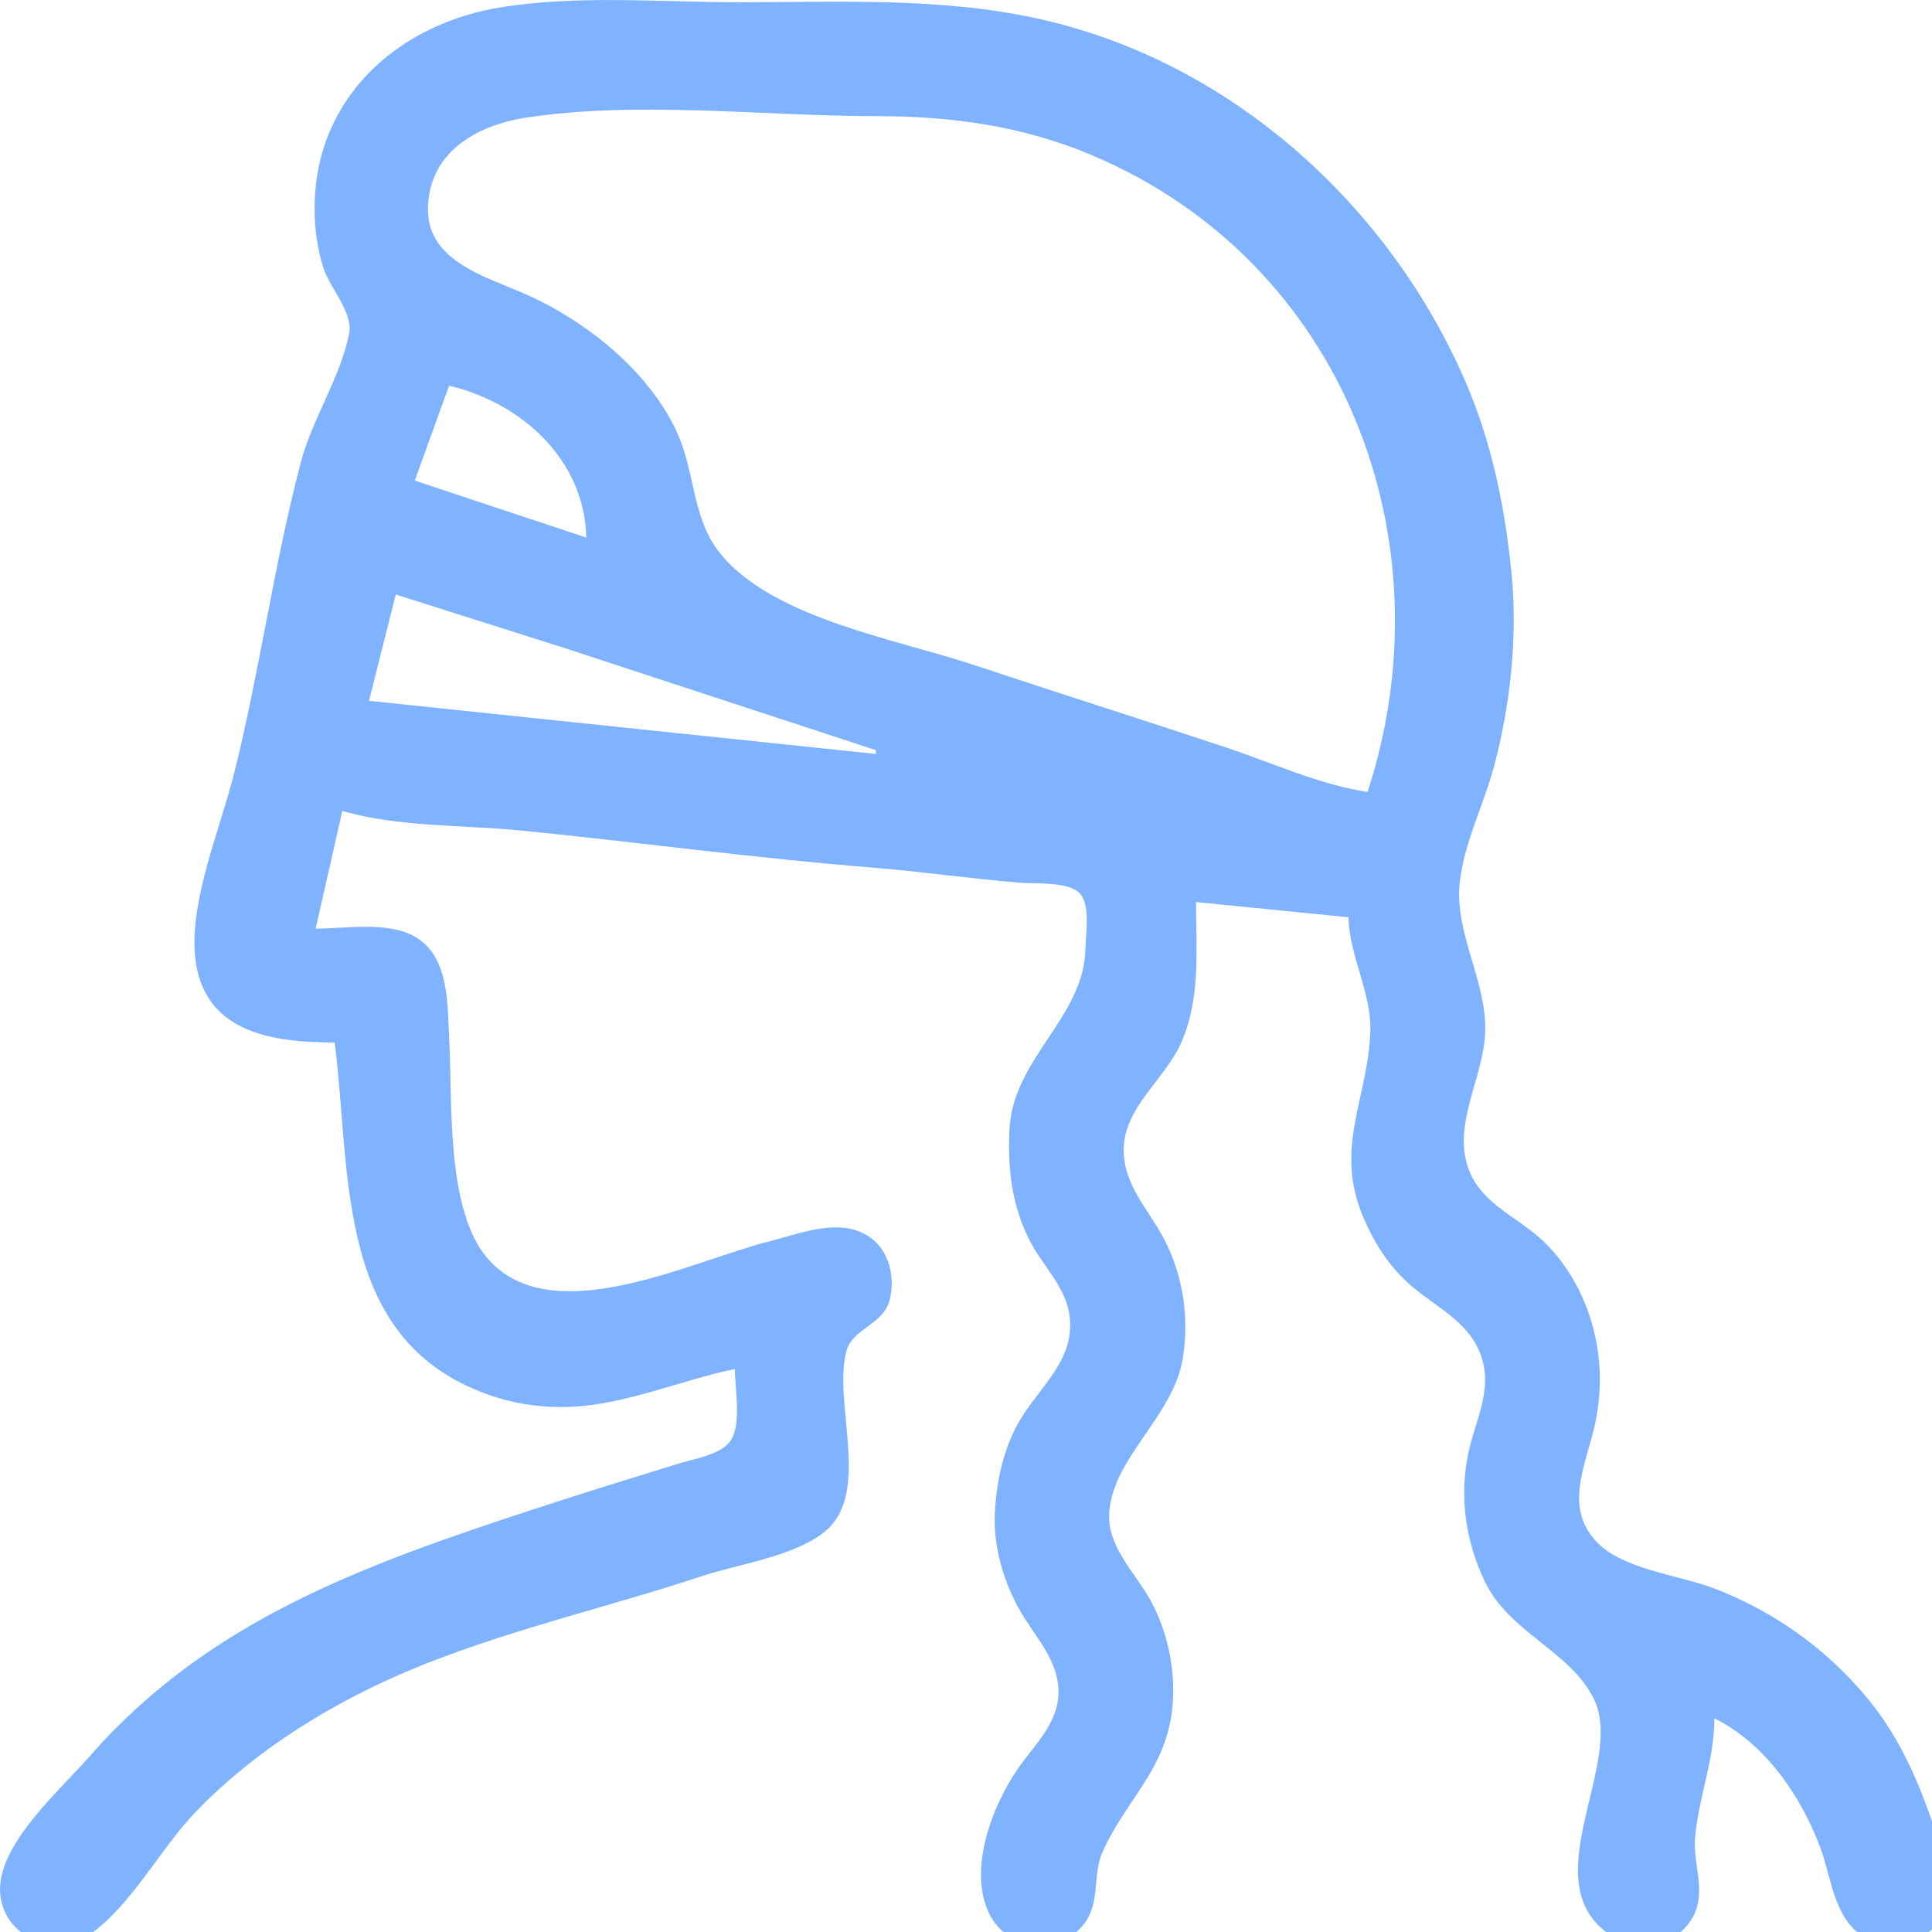 <?xml version="1.0" encoding="UTF-8" standalone="no"?>
<!-- Created with Inkscape (http://www.inkscape.org/) -->

<svg
  width="512"
  height="512"
  viewBox="0 0 512 512"
  version="1.1"
  id="svg5"
  xml:space="preserve"
  sodipodi:docname="drawing.svg"
  inkscape:version="1.2.2 (b0a8486541, 2022-12-01)"
  xmlns:inkscape="http://www.inkscape.org/namespaces/inkscape"
  xmlns:sodipodi="http://sodipodi.sourceforge.net/DTD/sodipodi-0.dtd"
  xmlns="http://www.w3.org/2000/svg"
  xmlns:svg="http://www.w3.org/2000/svg"><sodipodi:namedview
     id="namedview6"
     pagecolor="#505050"
     bordercolor="#ffffff"
     borderopacity="1"
     inkscape:showpageshadow="0"
     inkscape:pageopacity="0"
     inkscape:pagecheckerboard="1"
     inkscape:deskcolor="#505050"
     showgrid="false"
     inkscape:zoom="0.4609375"
     inkscape:cx="257.08475"
     inkscape:cy="256"
     inkscape:window-width="2520"
     inkscape:window-height="1550"
     inkscape:window-x="0"
     inkscape:window-y="34"
     inkscape:window-maximized="1"
     inkscape:current-layer="svg5" /><defs
     id="defs2" /><g
     id="layer1"
     transform="matrix(2.863,0,0,2.852,-84.743,-206.839)"><path
       style="fill:#80b3ff;stroke:none;stroke-width:0.353"
       d="m 60.581,169.396 c 1.585,12.54 -0.081,28.082 14.817,32.924 2.278,0.74 4.665,1.034 7.056,0.929 5.126,-0.226 10.173,-2.483 15.169,-3.514 0,1.803 0.622,5.034 -0.363,6.605 -0.852,1.36 -3.497,1.761 -4.929,2.206 -4.473,1.39 -8.958,2.775 -13.406,4.242 -15.434,5.094 -29.985,10.246 -41.022,22.93 -2.666,3.064 -8.303,7.992 -8.301,12.347 0.001,4.287 4.945,6.574 8.341,4.186 3.807,-2.678 6.435,-7.836 9.645,-11.228 4.797,-5.069 10.94,-9.118 17.226,-12.085 9.334,-4.406 19.855,-6.671 29.633,-9.918 3.466,-1.151 8.321,-1.803 11.274,-3.992 4.734,-3.51 0.887,-12.138 2.244,-17.02 0.559,-2.012 3.36,-2.402 3.968,-4.623 0.506,-1.845 0.104,-4.19 -1.333,-5.505 -2.731,-2.499 -6.733,-0.784 -9.802,-0.007 -7.198,1.823 -20.091,8.43 -26.03,1.627 -3.938,-4.511 -3.271,-14.717 -3.591,-20.456 -0.181,-3.26 0.038,-7.633 -3.189,-9.493 -2.492,-1.437 -6.394,-0.737 -9.171,-0.737 l 2.469,-10.936 c 5.079,1.501 11.292,1.295 16.581,1.824 10.816,1.082 21.62,2.567 32.456,3.438 4.595,0.369 9.164,1.042 13.758,1.411 1.419,0.114 4.366,-0.117 5.432,0.949 1.053,1.054 0.58,3.719 0.564,5.079 -0.078,6.504 -6.736,10.241 -7.04,16.933 -0.164,3.622 0.204,6.949 1.845,10.231 1.18,2.359 3.383,4.349 3.72,7.056 0.502,4.033 -2.571,6.385 -4.497,9.525 -1.596,2.604 -2.264,5.793 -2.42,8.819 -0.159,3.086 0.859,6.53 2.402,9.172 1.378,2.36 3.493,4.506 3.493,7.408 -3.6e-4,2.885 -2.154,4.852 -3.697,7.056 -2.433,3.473 -4.795,9.616 -2.625,13.744 1.662,3.161 6.208,3.694 8.537,0.956 1.756,-2.065 0.854,-4.651 1.89,-6.939 2.152,-4.754 5.723,-7.505 6.405,-13.053 0.419,-3.409 -0.343,-7.219 -1.98,-10.231 -1.38,-2.537 -4.026,-5.008 -3.84,-8.114 0.312,-5.222 5.962,-8.977 6.825,-14.464 0.587,-3.73 0.018,-7.584 -1.7,-10.936 -1.452,-2.832 -3.841,-5.107 -3.782,-8.467 0.068,-3.9 3.842,-6.473 5.329,-9.878 1.815,-4.155 1.367,-8.629 1.367,-13.053 l 14.111,1.411 c 0.074,3.593 2.143,7.067 2.024,10.583 -0.215,6.316 -3.395,10.779 -0.656,17.286 1.053,2.502 2.529,4.795 4.631,6.539 2.537,2.106 5.521,3.424 6.432,6.867 0.803,3.037 -0.852,5.891 -1.402,8.819 -0.748,3.978 -0.155,7.975 1.596,11.642 2.282,4.78 7.94,6.446 10.105,10.936 2.953,6.124 -6.137,17.443 1.971,22.193 2.63,1.541 6.242,0.407 7.4,-2.438 0.899,-2.21 -0.203,-4.539 -0.024,-6.803 0.305,-3.847 1.791,-7.214 1.791,-11.188 4.694,2.338 8.001,7.187 9.797,11.994 0.841,2.251 1.125,5.035 2.589,6.99 1.844,2.464 5.44,2.777 7.685,0.691 2.375,-2.207 1.717,-4.95 0.864,-7.682 -1.601,-5.132 -3.463,-9.94 -6.978,-14.111 -3.775,-4.481 -8.502,-7.832 -13.956,-9.944 -3.172,-1.229 -8.4,-1.761 -10.816,-4.246 -3.175,-3.264 -1.096,-7.166 -0.27,-10.857 0.766,-3.421 0.629,-6.888 -0.467,-10.231 -0.899,-2.739 -2.508,-5.396 -4.68,-7.303 -2.239,-1.966 -5.241,-3.189 -6.428,-6.103 -1.745,-4.283 1.341,-8.685 1.449,-13.053 0.116,-4.69 -2.842,-9.087 -2.363,-13.758 0.381,-3.709 2.26,-7.338 3.207,-10.936 1.469,-5.58 2.159,-11.88 1.61,-17.639 -0.588,-6.177 -1.811,-12.271 -4.272,-17.992 -7.074,-16.442 -21.731,-29.755 -39.412,-33.717 -9.166,-2.054 -18.539,-1.561 -27.869,-1.561 -7.301,0 -15.011,-0.706 -22.225,0.506 -7.12,1.197 -13.582,5.535 -16.036,12.546 -1.262,3.606 -1.339,8.003 -0.182,11.642 0.572,1.799 2.726,4.117 2.392,5.997 -0.704,3.965 -3.41,7.99 -4.464,11.994 -2.496,9.477 -3.803,19.361 -6.183,28.928 -1.255,5.045 -4.09,11.725 -3.633,16.933 0.632,7.201 7.137,8.114 12.937,8.114 m 95.603,-23.283 c -4.398,-0.649 -8.838,-2.711 -13.053,-4.116 -7.865,-2.621 -15.768,-5.139 -23.636,-7.761 -7.021,-2.34 -18.97,-4.364 -23.558,-10.715 -2.213,-3.062 -2.076,-7.166 -3.562,-10.569 -2.495,-5.715 -8.241,-10.389 -13.802,-12.944 -3.764,-1.73 -9.516,-3.09 -9.363,-8.223 0.152,-5.11 4.464,-7.602 9.01,-8.312 10.327,-1.613 21.996,-0.155 32.456,-0.155 6.998,0 13.618,0.903 20.108,3.679 23.31,9.969 32.977,35.829 25.4,59.116 m -72.319,-23.636 -15.875,-5.292 3.175,-8.819 c 6.757,1.605 12.551,6.931 12.7,14.111 m 26.811,19.756 v 0.353 l -46.919,-4.939 2.469,-9.878 15.522,4.939 z"
       id="path955" /></g></svg>